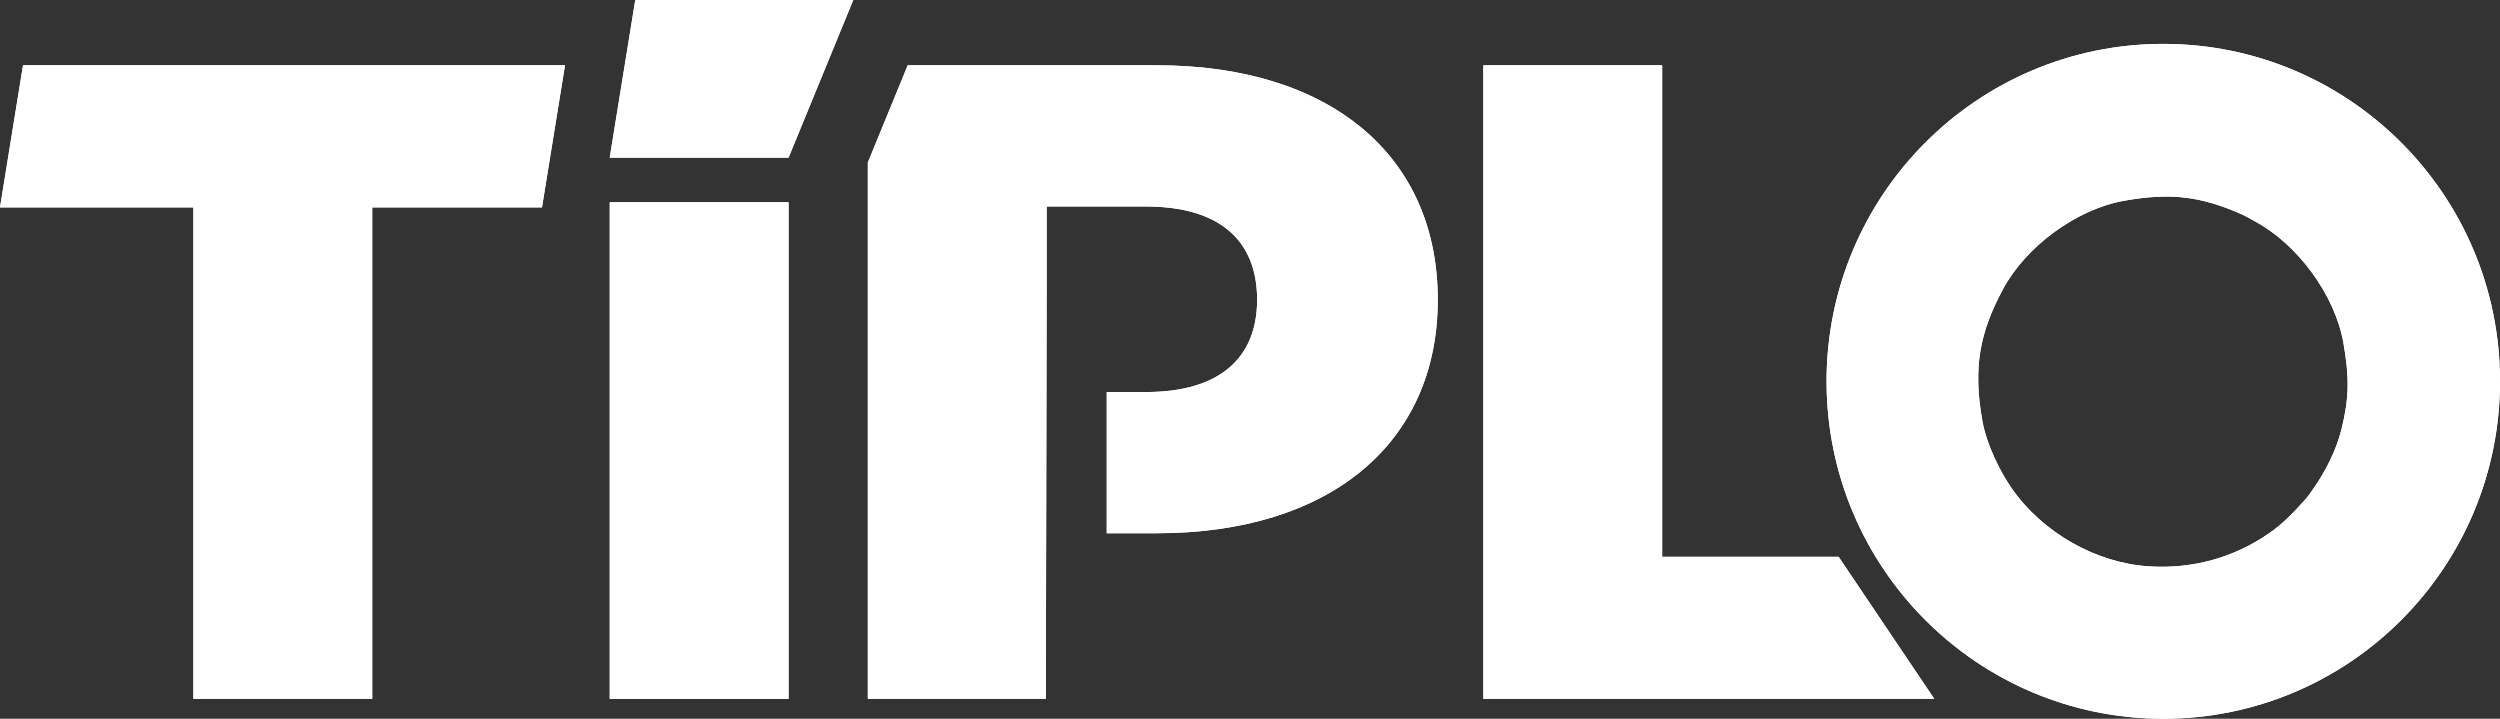 <svg width="480" height="138" viewBox="0 0 480 138" fill="none" xmlns="http://www.w3.org/2000/svg">
<rect x="0" y="0" width="480" height="138" fill="#333333" stroke="none"/>
<path d="M284.799 134.183H371.379L353.012 106.9H319.137V12.536H284.799V134.183Z" fill="white"/>
<path d="M117.068 30.267H151.406L163.825 0H121.972L117.068 30.267Z" fill="white"/>
<path d="M37.13 134.183H71.468V39.82H104.06L108.48 12.536H4.419L0 39.82H37.13V134.183Z" fill="white"/>
<path d="M117.068 134.183H151.406V38.827H117.068V134.183Z" fill="white"/>
<path d="M222.119 12.536H174.284L166.624 31.204V134.183H200.801L200.961 52.907V39.647H220.038C234.258 39.647 241.369 46.25 241.369 57.546C241.369 68.668 234.258 75.272 220.038 75.272H212.492V102.382H222.119C255.242 102.382 276.053 85.178 276.053 57.546C276.053 29.741 255.242 12.537 222.119 12.537V12.536Z" fill="white"/>
<path fill-rule="evenodd" clip-rule="evenodd" d="M415.349 8.429C451.055 8.429 480 37.435 480 73.215C480 108.995 451.055 138 415.349 138C379.644 138 350.699 108.995 350.699 73.215C350.699 37.435 379.644 8.429 415.349 8.429ZM380.599 80.723C378.81 70.542 380.08 63.88 384.584 55.499C388.965 47.349 398.641 40.164 407.841 38.541C416.91 36.941 422.522 37.718 430.273 41.086C431.317 41.539 432.06 42.021 433.013 42.535C441.147 46.925 448.316 56.618 449.936 65.841C451.099 72.468 451.051 76.456 449.547 82.495C448.593 86.327 446.55 90.411 444.281 93.656C443.652 94.554 443.285 95.158 442.527 95.997C440.338 98.418 438.469 100.434 435.746 102.332C428.947 107.07 421.014 109.273 412.617 108.744C402.388 108.099 392.148 102.227 386.278 93.803C384.129 90.721 381.438 85.506 380.598 80.723H380.599Z" fill="white"/>
<path d="M284.799 134.183H371.379L353.012 106.9H319.137V12.536H284.799V134.183Z" fill="white"/>
<path d="M117.068 30.267H151.406L163.825 0H121.972L117.068 30.267Z" fill="white"/>
<path d="M37.13 134.183H71.468V39.82H104.06L108.48 12.536H4.419L0 39.82H37.13V134.183Z" fill="white"/>
<path d="M117.068 134.183H151.406V38.827H117.068V134.183Z" fill="white"/>
<path d="M222.119 12.536H174.284L166.624 31.204V134.183H200.801L200.961 52.907V39.647H220.038C234.258 39.647 241.369 46.25 241.369 57.546C241.369 68.668 234.258 75.272 220.038 75.272H212.492V102.382H222.119C255.242 102.382 276.053 85.178 276.053 57.546C276.053 29.741 255.242 12.537 222.119 12.537V12.536Z" fill="white"/>
<path fill-rule="evenodd" clip-rule="evenodd" d="M415.349 8.429C451.055 8.429 480 37.435 480 73.215C480 108.995 451.055 138 415.349 138C379.644 138 350.699 108.995 350.699 73.215C350.699 37.435 379.644 8.429 415.349 8.429ZM380.599 80.723C378.81 70.542 380.08 63.88 384.584 55.499C388.965 47.349 398.641 40.164 407.841 38.541C416.91 36.941 422.522 37.718 430.273 41.086C431.317 41.539 432.06 42.021 433.013 42.535C441.147 46.925 448.316 56.618 449.936 65.841C451.099 72.468 451.051 76.456 449.547 82.495C448.593 86.327 446.55 90.411 444.281 93.656C443.652 94.554 443.285 95.158 442.527 95.997C440.338 98.418 438.469 100.434 435.746 102.332C428.947 107.07 421.014 109.273 412.617 108.744C402.388 108.099 392.148 102.227 386.278 93.803C384.129 90.721 381.438 85.506 380.598 80.723H380.599Z" fill="white"/>
</svg>
